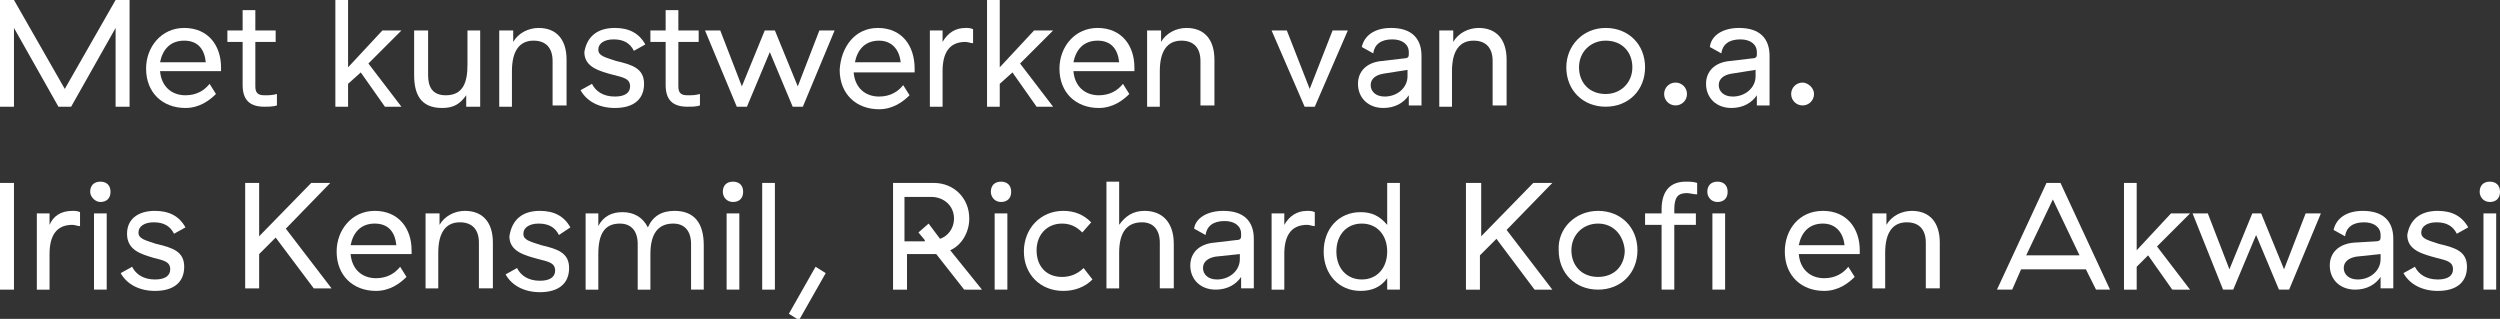 <?xml version="1.0" encoding="utf-8"?>
<!-- Generator: Adobe Illustrator 24.0.0, SVG Export Plug-In . SVG Version: 6.00 Build 0)  -->
<svg version="1.1" id="Laag_1" xmlns="http://www.w3.org/2000/svg" xmlns:xlink="http://www.w3.org/1999/xlink" x="0px" y="0px"
	 width="196.8px" height="25.1px" viewBox="0 0 196.8 25.1" style="enable-background:new 0 0 196.8 25.1;" xml:space="preserve">
<rect x="0" y="0" width="196.8" height="25.1" fill="#333333" stroke="none"/>
<style type="text/css">
	.st0{fill:#FFFFFF;}
</style>
<g>
	<path class="st0" d="M0,0h1.1l4,7l4-7h1.1v8.4H9.1V2.2L5.6,8.4H4.6L1.1,2.2v6.2H0V0z"/>
	<path class="st0" d="M14.5,2.2c1.9,0,2.9,1.4,2.9,3.1v0.3h-4.8v0c0.1,1.2,0.9,1.9,2,1.9c0.9,0,1.5-0.4,1.9-0.9L17,7.4
		c-0.5,0.5-1.3,1.1-2.4,1.1c-1.8,0-3.1-1.2-3.1-3.1C11.5,3.7,12.7,2.2,14.5,2.2z M14.5,3.2c-1.1,0-1.7,0.7-1.9,1.7h3.6
		C16.1,3.9,15.6,3.2,14.5,3.2z"/>
	<path class="st0" d="M20.8,8.4c-1.1,0-1.7-0.5-1.7-1.7V3.3h-1.2V2.4h1.2V0.8h1v1.6h1.6v0.9h-1.6v3.5c0,0.5,0.2,0.7,0.7,0.7
		c0.4,0,0.6,0,1-0.1v0.9C21.5,8.4,21.1,8.4,20.8,8.4z"/>
	<path class="st0" d="M27.4,6.6v1.8h-1V0h1v5.3l2.7-2.9h1.5L29,5l2.6,3.4h-1.3l-1.9-2.7L27.4,6.6z"/>
	<path class="st0" d="M37.7,8.4h-1V7.5c-0.5,0.7-1,1-1.9,1c-1.7,0-2.2-1.1-2.2-2.6V2.4h1.1v3.5c0,0.9,0.3,1.6,1.4,1.6
		c1.4,0,1.7-1.1,1.7-2.4V2.4h1V8.4z"/>
	<path class="st0" d="M39.4,2.4h1v0.9c0.4-0.7,1.2-1.1,2-1.1c1.4,0,2.2,0.9,2.2,2.5v3.6h-1.1V4.8c0-1-0.5-1.6-1.5-1.6
		c-1.1,0-1.7,0.8-1.7,2.4v2.8h-1V2.4z"/>
	<path class="st0" d="M48.4,2.2c1.1,0,1.9,0.4,2.4,1.3l-0.9,0.5c-0.3-0.6-0.8-0.9-1.6-0.9c-0.7,0-1.2,0.3-1.2,0.8
		c0,0.5,0.5,0.6,1.4,0.9c1.3,0.3,2.2,0.6,2.2,1.8c0,1.2-0.8,1.9-2.3,1.9c-1.2,0-2.2-0.5-2.7-1.4l0.9-0.5c0.3,0.6,0.9,1,1.8,1
		c0.8,0,1.2-0.3,1.2-0.8c0-0.6-0.5-0.7-1.3-0.9c-1.1-0.3-2.3-0.6-2.3-1.8C46.2,2.9,47,2.2,48.4,2.2z"/>
	<path class="st0" d="M54.1,8.4c-1.1,0-1.7-0.5-1.7-1.7V3.3h-1.2V2.4h1.2V0.8h1v1.6h1.6v0.9h-1.6v3.5c0,0.5,0.2,0.7,0.7,0.7
		c0.4,0,0.6,0,1-0.1v0.9C54.8,8.4,54.5,8.4,54.1,8.4z"/>
	<path class="st0" d="M55.5,2.4h1.2l1.7,4.4l1.8-4.4H61l1.8,4.4l1.7-4.4h1.2l-2.5,6h-0.8l-1.8-4.3l-1.8,4.3H58L55.5,2.4z"/>
	<path class="st0" d="M69.1,2.2C71,2.2,72,3.6,72,5.4v0.3h-4.8v0c0.1,1.2,0.9,1.9,2,1.9c0.9,0,1.5-0.4,1.9-0.9l0.5,0.8
		c-0.5,0.5-1.3,1.1-2.4,1.1c-1.8,0-3.1-1.2-3.1-3.1C66.2,3.7,67.3,2.2,69.1,2.2z M69.2,3.2c-1.1,0-1.7,0.7-1.9,1.7h3.6
		C70.8,3.9,70.2,3.2,69.2,3.2z"/>
	<path class="st0" d="M76,2.2c0.2,0,0.4,0,0.6,0.1v1.1c-0.2,0-0.4-0.1-0.6-0.1c-1.3,0-1.8,0.9-1.8,2.3v2.8h-1v-6h1v0.9
		C74.6,2.6,75.2,2.2,76,2.2z"/>
	<path class="st0" d="M78.7,6.6v1.8h-1V0h1v5.3l2.7-2.9h1.5L80.3,5l2.6,3.4h-1.3l-1.9-2.7L78.7,6.6z"/>
	<path class="st0" d="M86.4,2.2c1.9,0,2.9,1.4,2.9,3.1v0.3h-4.8v0c0.1,1.2,0.9,1.9,2,1.9c0.9,0,1.5-0.4,1.9-0.9l0.5,0.8
		c-0.5,0.5-1.3,1.1-2.4,1.1c-1.8,0-3.1-1.2-3.1-3.1C83.4,3.7,84.6,2.2,86.4,2.2z M86.4,3.2c-1.1,0-1.7,0.7-1.9,1.7h3.6
		C88,3.9,87.5,3.2,86.4,3.2z"/>
	<path class="st0" d="M90.4,2.4h1v0.9c0.4-0.7,1.2-1.1,2-1.1c1.4,0,2.2,0.9,2.2,2.5v3.6h-1.1V4.8c0-1-0.5-1.6-1.5-1.6
		c-1.1,0-1.7,0.8-1.7,2.4v2.8h-1V2.4z"/>
	<path class="st0" d="M100.1,2.4h1.2l1.8,4.6l1.8-4.6h1.2l-2.6,6h-0.8L100.1,2.4z"/>
	<path class="st0" d="M109.5,2.2c1.6,0,2.4,0.8,2.4,2.2v3.9h-1V7.5c-0.4,0.6-1.1,1-2,1c-1.2,0-2-0.8-2-1.9c0-1,0.7-1.7,1.9-1.8
		l1.7-0.2c0.3,0,0.4-0.1,0.4-0.3V4.1c0-0.6-0.5-1-1.3-1c-0.9,0-1.4,0.4-1.5,1.1l-0.9-0.5C107.4,2.8,108.2,2.2,109.5,2.2z M108.9,5.8
		c-0.6,0.1-1,0.4-1,0.9c0,0.5,0.4,0.9,1.1,0.9c1,0,1.8-0.7,1.8-1.6V5.5L108.9,5.8z"/>
	<path class="st0" d="M113.4,2.4h1v0.9c0.4-0.7,1.2-1.1,2-1.1c1.4,0,2.2,0.9,2.2,2.5v3.6h-1.1V4.8c0-1-0.5-1.6-1.5-1.6
		c-1.1,0-1.7,0.8-1.7,2.4v2.8h-1V2.4z"/>
	<path class="st0" d="M126.4,2.2c1.8,0,3.1,1.3,3.1,3.1c0,1.8-1.3,3.1-3.1,3.1c-1.8,0-3.1-1.3-3.1-3.1
		C123.3,3.6,124.6,2.2,126.4,2.2z M126.4,3.2c-1.2,0-2.1,0.9-2.1,2.1c0,1.2,0.8,2.1,2.1,2.1c1.2,0,2.1-0.9,2.1-2.1
		C128.5,4.1,127.7,3.2,126.4,3.2z"/>
	<path class="st0" d="M132.8,7.4c0,0.5-0.4,0.9-0.9,0.9c-0.5,0-0.9-0.4-0.9-0.9s0.4-0.9,0.9-0.9C132.4,6.5,132.8,6.9,132.8,7.4z"/>
	<path class="st0" d="M136.9,2.2c1.6,0,2.4,0.8,2.4,2.2v3.9h-1V7.5c-0.4,0.6-1.1,1-2,1c-1.2,0-2-0.8-2-1.9c0-1,0.7-1.7,1.9-1.8
		l1.7-0.2c0.3,0,0.4-0.1,0.4-0.3V4.1c0-0.6-0.5-1-1.3-1c-0.9,0-1.4,0.4-1.5,1.1l-0.9-0.5C134.7,2.8,135.6,2.2,136.9,2.2z M136.3,5.8
		c-0.6,0.1-1,0.4-1,0.9c0,0.5,0.4,0.9,1.1,0.9c1,0,1.8-0.7,1.8-1.6V5.5L136.3,5.8z"/>
	<path class="st0" d="M142.8,7.4c0,0.5-0.4,0.9-0.9,0.9c-0.5,0-0.9-0.4-0.9-0.9s0.4-0.9,0.9-0.9C142.3,6.5,142.8,6.9,142.8,7.4z"/>
	<path class="st0" d="M0,14.4h1.1v8.4H0V14.4z"/>
	<path class="st0" d="M5.7,16.6c0.2,0,0.4,0,0.6,0.1v1.1c-0.2,0-0.4-0.1-0.6-0.1c-1.3,0-1.8,0.9-1.8,2.3v2.8h-1v-6h1v0.9
		C4.2,17,4.8,16.6,5.7,16.6z"/>
	<path class="st0" d="M7.1,15.1c0-0.5,0.3-0.8,0.8-0.8c0.5,0,0.8,0.3,0.8,0.8c0,0.5-0.3,0.8-0.8,0.8C7.5,15.9,7.1,15.5,7.1,15.1z
		 M8.4,22.8h-1v-6h1V22.8z"/>
	<path class="st0" d="M12.2,16.6c1.1,0,1.9,0.4,2.4,1.3l-0.9,0.5c-0.3-0.6-0.8-0.9-1.6-0.9c-0.7,0-1.2,0.3-1.2,0.8
		c0,0.5,0.5,0.6,1.4,0.9c1.3,0.3,2.2,0.6,2.2,1.8c0,1.2-0.8,1.9-2.3,1.9c-1.2,0-2.2-0.5-2.7-1.4l0.9-0.5c0.3,0.6,0.9,1,1.8,1
		c0.8,0,1.2-0.3,1.2-0.8c0-0.6-0.5-0.7-1.3-0.9C11.1,20,10,19.7,10,18.4C10,17.3,10.8,16.6,12.2,16.6z"/>
	<path class="st0" d="M19.3,14.4h1.1v4.2l4.1-4.2h1.5L22.5,18l3.6,4.7h-1.4l-3-4l-1.3,1.3v2.7h-1.1V14.4z"/>
	<path class="st0" d="M29.5,16.6c1.9,0,2.9,1.4,2.9,3.1v0.3h-4.8v0c0.1,1.2,0.9,1.9,2,1.9c0.9,0,1.5-0.4,1.9-0.9l0.5,0.8
		c-0.5,0.5-1.3,1.1-2.4,1.1c-1.8,0-3.1-1.2-3.1-3.1C26.5,18.1,27.7,16.6,29.5,16.6z M29.5,17.6c-1.1,0-1.7,0.7-1.9,1.7h3.6
		C31.1,18.3,30.6,17.6,29.5,17.6z"/>
	<path class="st0" d="M33.6,16.8h1v0.9c0.4-0.7,1.2-1.1,2-1.1c1.4,0,2.2,0.9,2.2,2.5v3.6h-1.1v-3.6c0-1-0.5-1.6-1.5-1.6
		c-1.1,0-1.7,0.8-1.7,2.4v2.8h-1V16.8z"/>
	<path class="st0" d="M42.5,16.6c1.1,0,1.9,0.4,2.4,1.3L44,18.5c-0.3-0.6-0.8-0.9-1.6-0.9c-0.7,0-1.2,0.3-1.2,0.8
		c0,0.5,0.5,0.6,1.4,0.9c1.3,0.3,2.2,0.6,2.2,1.8c0,1.2-0.8,1.9-2.3,1.9c-1.2,0-2.2-0.5-2.7-1.4l0.9-0.5c0.3,0.6,0.9,1,1.8,1
		c0.8,0,1.2-0.3,1.2-0.8c0-0.6-0.5-0.7-1.3-0.9c-1.1-0.3-2.3-0.6-2.3-1.8C40.3,17.3,41.1,16.6,42.5,16.6z"/>
	<path class="st0" d="M53.1,16.6c1.5,0,2.3,0.9,2.3,2.7v3.5h-1v-3.6c0-1-0.5-1.6-1.4-1.6c-1.2,0-1.8,0.8-1.8,2.4v2.8h-1v-3.6
		c0-1-0.5-1.6-1.4-1.6c-1.2,0-1.7,0.8-1.7,2.4v2.8h-1v-6h1v1c0.4-0.8,1.1-1.1,1.9-1.1c0.9,0,1.6,0.4,2,1.2
		C51.4,17,52.1,16.6,53.1,16.6z"/>
	<path class="st0" d="M56.9,15.1c0-0.5,0.3-0.8,0.8-0.8c0.5,0,0.8,0.3,0.8,0.8c0,0.5-0.3,0.8-0.8,0.8C57.2,15.9,56.9,15.5,56.9,15.1
		z M58.2,22.8h-1v-6h1V22.8z"/>
	<path class="st0" d="M61,22.8H60v-8.4H61V22.8z"/>
	<path class="st0" d="M65,21.5l-2.1,3.7l-0.8-0.5l2.1-3.7L65,21.5z"/>
	<path class="st0" d="M75.9,22.8L73.7,20h-0.2h-2.1v2.8h-1.1v-8.4h3.2c1.6,0,2.8,1.2,2.8,2.8c0,1.1-0.6,2.1-1.5,2.5l2.5,3.1H75.9z
		 M72.8,18.9l-0.5-0.6l0.8-0.7l0.9,1.2c0.6-0.2,1.1-0.8,1.1-1.6c0-1-0.8-1.7-1.8-1.7h-2.1v3.5H72.8z"/>
	<path class="st0" d="M78,15.1c0-0.5,0.3-0.8,0.8-0.8c0.5,0,0.8,0.3,0.8,0.8c0,0.5-0.3,0.8-0.8,0.8C78.3,15.9,78,15.5,78,15.1z
		 M79.3,22.8h-1v-6h1V22.8z"/>
	<path class="st0" d="M83.7,16.6c0.9,0,1.6,0.3,2.2,0.9l-0.7,0.8c-0.5-0.5-1-0.7-1.6-0.7c-1.2,0-2,0.9-2,2.1c0,1.3,0.8,2.1,2,2.1
		c0.6,0,1.2-0.2,1.7-0.7L86,22c-0.6,0.6-1.4,0.9-2.3,0.9c-1.8,0-3.1-1.3-3.1-3.1S81.9,16.6,83.7,16.6z"/>
	<path class="st0" d="M88.1,17.7c0.5-0.7,1.1-1.1,2-1.1c1.4,0,2.3,0.9,2.3,2.6v3.5h-1.1v-3.6c0-1-0.5-1.6-1.4-1.6
		c-1.2,0-1.8,0.8-1.8,2.4v2.8h-1v-8.4h1V17.7z"/>
	<path class="st0" d="M96.3,16.6c1.6,0,2.4,0.8,2.4,2.2v3.9h-1v-0.9c-0.4,0.6-1.1,1-2,1c-1.2,0-2-0.8-2-1.9c0-1,0.7-1.7,1.9-1.8
		l1.7-0.2c0.3,0,0.4-0.1,0.4-0.3v-0.2c0-0.6-0.5-1-1.3-1c-0.9,0-1.4,0.4-1.5,1.1l-0.9-0.5C94.1,17.2,95,16.6,96.3,16.6z M95.7,20.2
		c-0.6,0.1-1,0.4-1,0.9c0,0.5,0.4,0.9,1.1,0.9c1,0,1.8-0.7,1.8-1.6v-0.4L95.7,20.2z"/>
	<path class="st0" d="M102.9,16.6c0.2,0,0.4,0,0.6,0.1v1.1c-0.2,0-0.4-0.1-0.6-0.1c-1.3,0-1.8,0.9-1.8,2.3v2.8h-1v-6h1v0.9
		C101.5,17,102.1,16.6,102.9,16.6z"/>
	<path class="st0" d="M110.2,22.8h-1v-0.9c-0.5,0.7-1.2,1-2.1,1c-1.7,0-2.9-1.3-2.9-3.1c0-1.8,1.2-3.1,2.9-3.1c0.9,0,1.5,0.3,2.1,1
		v-3.3h1V22.8z M105.2,19.8c0,1.3,0.8,2.2,2,2.2s2-0.9,2-2.2c0-1.3-0.8-2.2-2-2.2S105.2,18.5,105.2,19.8z"/>
	<path class="st0" d="M115.5,14.4h1.1v4.2l4.1-4.2h1.5l-3.6,3.7l3.6,4.7h-1.4l-3-4l-1.3,1.3v2.7h-1.1V14.4z"/>
	<path class="st0" d="M125.8,16.6c1.8,0,3.1,1.3,3.1,3.1c0,1.8-1.3,3.1-3.1,3.1s-3.1-1.3-3.1-3.1C122.6,18,124,16.6,125.8,16.6z
		 M125.8,17.6c-1.2,0-2.1,0.9-2.1,2.1c0,1.2,0.8,2.1,2.1,2.1s2.1-0.9,2.1-2.1C127.8,18.5,127,17.6,125.8,17.6z"/>
	<path class="st0" d="M131.8,22.8h-1v-5.1h-1.3v-0.9h1.3v-0.3c0-1.6,0.8-2.2,1.9-2.2c0.3,0,0.6,0,0.9,0.1v0.9
		c-0.3,0-0.6-0.1-0.8-0.1c-0.7,0-1,0.3-1,1.3v0.3h1.7v0.9h-1.7V22.8z"/>
	<path class="st0" d="M134.4,15.1c0-0.5,0.3-0.8,0.8-0.8s0.8,0.3,0.8,0.8c0,0.5-0.3,0.8-0.8,0.8S134.4,15.5,134.4,15.1z M135.8,22.8
		h-1v-6h1V22.8z"/>
	<path class="st0" d="M143.5,16.6c1.9,0,2.9,1.4,2.9,3.1v0.3h-4.8v0c0.1,1.2,0.9,1.9,2,1.9c0.9,0,1.5-0.4,1.9-0.9l0.5,0.8
		c-0.5,0.5-1.3,1.1-2.4,1.1c-1.8,0-3.1-1.2-3.1-3.1C140.5,18.1,141.6,16.6,143.5,16.6z M143.5,17.6c-1.1,0-1.7,0.7-1.9,1.7h3.6
		C145.1,18.3,144.5,17.6,143.5,17.6z"/>
	<path class="st0" d="M147.5,16.8h1v0.9c0.4-0.7,1.2-1.1,2-1.1c1.4,0,2.2,0.9,2.2,2.5v3.6h-1.1v-3.6c0-1-0.5-1.6-1.5-1.6
		c-1.1,0-1.7,0.8-1.7,2.4v2.8h-1V16.8z"/>
	<path class="st0" d="M164.2,21.2h-5.1l-0.7,1.6h-1.2l3.9-8.4h1.1l3.9,8.4H165L164.2,21.2z M163.7,20.1l-2.1-4.4l-2.1,4.4H163.7z"/>
	<path class="st0" d="M168.2,21v1.8h-1v-8.4h1v5.3l2.7-2.9h1.5l-2.6,2.6l2.6,3.4H171l-1.9-2.7L168.2,21z"/>
	<path class="st0" d="M172.6,16.8h1.2l1.7,4.4l1.8-4.4h0.7l1.8,4.4l1.7-4.4h1.2l-2.5,6h-0.8l-1.8-4.3l-1.8,4.3h-0.8L172.6,16.8z"/>
	<path class="st0" d="M186,16.6c1.6,0,2.4,0.8,2.4,2.2v3.9h-1v-0.9c-0.4,0.6-1.1,1-2,1c-1.2,0-2-0.8-2-1.9c0-1,0.7-1.7,1.9-1.8
		L187,19c0.3,0,0.4-0.1,0.4-0.3v-0.2c0-0.6-0.5-1-1.3-1c-0.9,0-1.4,0.4-1.5,1.1l-0.9-0.5C183.9,17.2,184.7,16.6,186,16.6z
		 M185.5,20.2c-0.6,0.1-1,0.4-1,0.9c0,0.5,0.4,0.9,1.1,0.9c1,0,1.8-0.7,1.8-1.6v-0.4L185.5,20.2z"/>
	<path class="st0" d="M191.9,16.6c1.1,0,1.9,0.4,2.4,1.3l-0.9,0.5c-0.3-0.6-0.8-0.9-1.6-0.9c-0.7,0-1.2,0.3-1.2,0.8
		c0,0.5,0.5,0.6,1.4,0.9c1.3,0.3,2.2,0.6,2.2,1.8c0,1.2-0.8,1.9-2.3,1.9c-1.2,0-2.2-0.5-2.7-1.4l0.9-0.5c0.3,0.6,0.9,1,1.8,1
		c0.8,0,1.2-0.3,1.2-0.8c0-0.6-0.5-0.7-1.3-0.9c-1.1-0.3-2.3-0.6-2.3-1.8C189.7,17.3,190.5,16.6,191.9,16.6z"/>
	<path class="st0" d="M195.2,15.1c0-0.5,0.3-0.8,0.8-0.8s0.8,0.3,0.8,0.8c0,0.5-0.3,0.8-0.8,0.8S195.2,15.5,195.2,15.1z M196.5,22.8
		h-1v-6h1V22.8z"/>
</g>
</svg>
